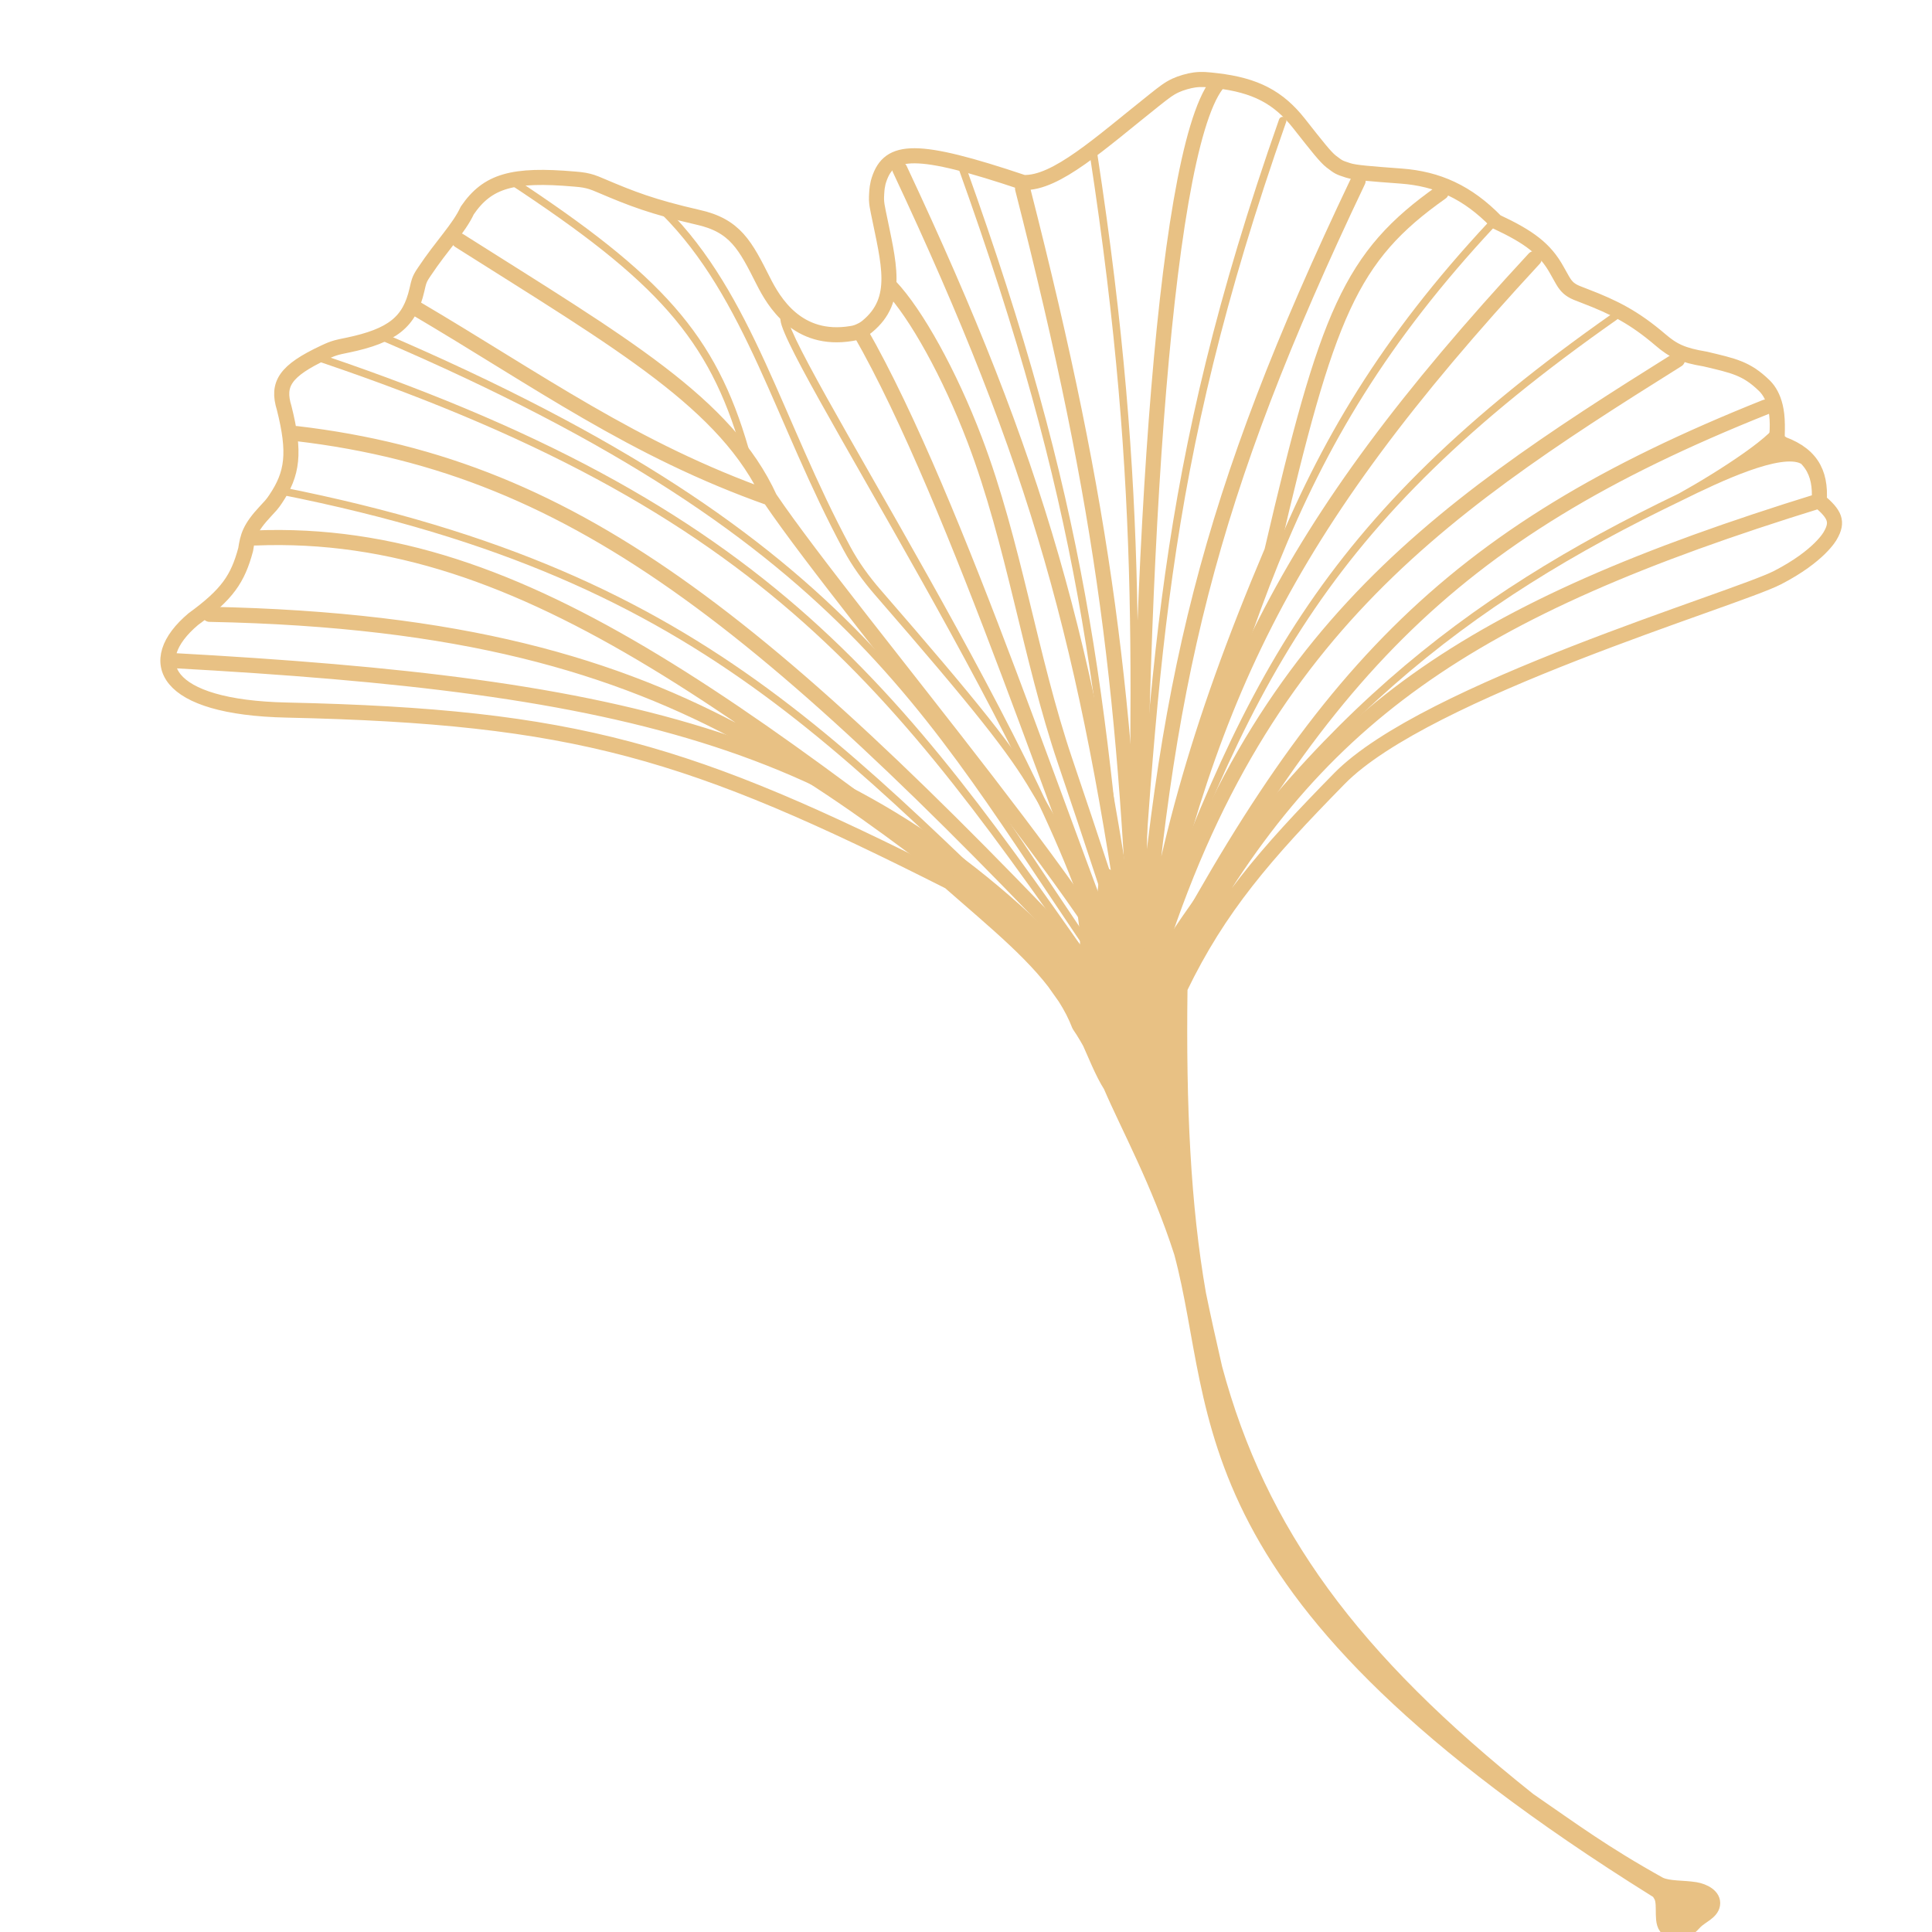 <svg width='64' height='64' viewBox='0 0 64 64' fill='none' xmlns='http://www.w3.org/2000/svg'>
      <path
        d='M36.668 29.033C36.56 29.825 36.648 30.154 35.966 30.404C36.162 31.849 35.846 32.554 35.615 33.028L37.561 34.005C38.065 32.759 38.261 32.058 37.993 30.775C38.107 29.963 37.698 29.608 36.668 29.033Z'
        fill='#E8C184'
        stroke='#E8C184'
        stroke-width='0.5'
        stroke-linecap='round'
      />
      <path
        d='M26.081 10.573C26.131 10.524 26.132 10.445 26.084 10.398C26.036 10.351 25.957 10.353 25.907 10.403L26.081 10.573ZM25.907 10.403C25.874 10.436 25.86 10.475 25.854 10.505C25.849 10.536 25.849 10.566 25.852 10.595C25.857 10.651 25.874 10.717 25.897 10.79C25.945 10.936 26.029 11.131 26.142 11.367C26.368 11.841 26.719 12.494 27.156 13.278C28.027 14.843 29.254 16.956 30.521 19.219C31.792 21.487 33.109 23.918 34.175 26.14C35.241 28.366 36.05 30.373 36.309 31.796L36.557 31.741C36.291 30.283 35.47 28.251 34.403 26.025C33.334 23.796 32.014 21.36 30.743 19.091C29.469 16.816 28.252 14.721 27.377 13.15C26.941 12.366 26.593 11.718 26.37 11.252C26.258 11.018 26.18 10.834 26.137 10.703C26.115 10.637 26.105 10.59 26.102 10.559C26.101 10.544 26.102 10.539 26.101 10.539C26.101 10.54 26.098 10.556 26.081 10.573L25.907 10.403Z'
        fill='#E8C184'
      />
      <path
        d='M16.91 5.967C21.861 9.219 23.602 11.165 24.674 14.876M12.588 11.121C28.67 18.005 30.871 23.95 36.852 32.518'
        stroke='#E8C184'
        stroke-width='0.25'
        stroke-linecap='round'
        stroke-linejoin='round'
      />
      <path
        d='M53.486 10.489C43.71 17.348 41.21 22.664 37.576 32.884C41.35 21.153 42.275 15.084 49.413 7.43M42.489 3.996C38.36 15.741 38.256 22.326 37.441 33.894M37.441 33.894C37.561 22.79 37.995 16.646 36.226 5.115M37.441 33.894C36.573 22.827 35.848 16.625 31.882 5.573M37.441 33.894C36.631 31.415 36.985 30.651 34.277 26.164C33.532 24.886 32.406 23.454 29.08 19.625C28.691 19.177 28.339 18.693 28.058 18.17C25.791 13.963 24.826 9.825 22 7M37.441 33.894C30.025 23.265 26.143 17.122 10.664 11.881M37.441 33.894C28.093 25.218 23.947 19.16 9.3 16.259'
        stroke='#E8C184'
        stroke-width='0.25'
        stroke-linecap='round'
      />
      <path
        d='M58.485 13.485C47.887 17.717 43.516 22.463 37.73 33.713M37.73 33.713C41.072 21.334 47.354 17.057 55.568 11.918M37.73 33.713C39.861 23.229 42.414 17.657 50.824 8.567M37.73 33.713C38.51 28.416 39.602 24.226 42.132 18.258C43.968 10.377 44.731 8.498 47.743 6.373M37.73 33.713C38.527 22.662 39.99 16.482 44.989 5.994M37.73 33.713C37.64 19.826 38.488 5.168 40.305 2.798M37.73 33.713C37.33 23.076 36.639 17.073 33.874 6.247M37.73 33.713C35.34 27.987 31.722 16.619 28.493 10.988M37.73 33.713C37.904 31.768 28.204 20.492 25.5 16.5M37.73 33.713C25.645 20.829 19.284 15.47 9.819 14.363M37.73 33.713C24.945 23.798 17.491 17.455 8.448 17.821M37.73 33.713C27.605 26.451 23.509 20.676 6.942 20.35M15.215 7.971C20.604 11.383 24.064 13.359 25.5 16.5M25.5 16.5C20.975 14.902 17.81 12.588 13.75 10.197'
        stroke='#E8C184'
        stroke-width='0.5'
        stroke-linecap='round'
      />
      <path
        d='M59.707 15.244L59 14.5L58.985 13.985C59.059 14.399 56.954 15.751 55.669 16.461C56.947 15.827 58.977 14.878 59.707 15.244Z'
        fill='#E8C184'
      />
      <path
        d='M37.723 32.794C43.209 23.994 48.521 19.891 55.669 16.461M55.669 16.461C56.947 15.827 58.977 14.878 59.707 15.244L59 14.5L58.985 13.985C59.059 14.399 56.954 15.751 55.669 16.461Z'
        stroke='#E8C184'
        stroke-width='0.25'
        stroke-linecap='round'
      />
      <path
        d='M39.932 30.834C38.102 32.068 36.877 32.348 34.008 31.466L36.818 33.74L39.932 30.834Z'
        fill='#E8C184'
        stroke='#E8C184'
        stroke-width='0.5'
        stroke-linecap='round'
      />
      <path
        d='M29.807 5.604C34.416 15.422 36.021 21.266 37.547 32.167C37.065 30.525 36.139 27.739 35.287 25.224C34.109 21.744 33.593 17.999 32.288 14.569C31.455 12.382 30.348 10.395 29.493 9.489'
        stroke='#E8C184'
        stroke-width='0.5'
        stroke-linecap='round'
      />
      <path
        d='M41.213 49.412C40.852 47.913 40.53 46.582 40.242 45.331C40.029 44.54 39.85 43.722 39.702 42.872C39.154 40.221 38.756 37.659 38.447 34.181C38.656 33.666 38.869 33.186 39.088 32.733C39.092 32.434 39.097 32.132 39.103 31.826C38.646 32.676 38.197 33.576 37.751 34.532C37.2 33.859 36.651 33.223 36.1 32.621L35.282 33.041C35.471 33.337 35.63 33.642 35.751 33.958C36.086 34.447 36.428 35.11 36.794 35.963C38.034 37.882 38.871 39.701 39.14 41.492C39.839 43.669 40.257 46.271 41.213 49.412Z'
        fill='#E8C184'
      />
      <path
        d='M37.751 34.532C38.197 33.576 38.646 32.676 39.103 31.826C39.109 31.578 39.115 31.326 39.121 31.073L36.1 32.621C36.651 33.223 37.2 33.859 37.751 34.532Z'
        fill='#E8C184'
      />
      <path
        d='M50.641 59.629C46.723 56.935 44.158 54.135 41.213 49.412C40.257 46.271 39.839 43.669 39.14 41.492C40.59 46.888 39.054 52.729 54.819 62.579C55.193 62.813 55.576 63.049 55.97 63.287C55.629 63.053 55.281 62.82 54.932 62.589C53.401 61.573 51.835 60.58 50.641 59.629Z'
        fill='#E8C184'
      />
      <path
        d='M35.751 33.958C35.63 33.642 35.471 33.337 35.282 33.041L34.916 32.524C35.81 33.425 36.251 35.123 36.794 35.963C36.428 35.11 36.086 34.447 35.751 33.958Z'
        fill='#E8C184'
      />
      <path
        d='M38.447 34.181C38.756 37.659 39.154 40.221 39.702 42.872C39.19 39.949 39.035 36.642 39.088 32.733C38.869 33.186 38.656 33.666 38.447 34.181Z'
        fill='#E8C184'
      />
      <path
        d='M55.97 63.287C55.576 63.049 55.193 62.813 54.819 62.579L54.781 62.474C54.886 62.581 54.969 62.686 55.031 62.803C55.193 63.111 54.971 63.761 55.288 63.91V63.91C55.382 63.955 55.539 63.942 55.645 63.941C55.923 63.939 56.013 63.806 56.151 63.664C56.339 63.471 56.687 63.352 56.73 63.092V63.092C56.776 62.813 56.436 62.643 56.159 62.597C55.756 62.531 55.299 62.569 54.986 62.432L55.537 62.639L54.932 62.589C55.281 62.82 55.629 63.053 55.97 63.287Z'
        fill='#E8C184'
      />
      <path
        d='M56.024 62.883C55.877 62.803 55.129 62.511 54.986 62.432M41.213 49.412C40.852 47.913 40.53 46.582 40.242 45.331M41.213 49.412C40.257 46.271 39.839 43.669 39.14 41.492M41.213 49.412C44.158 54.135 46.723 56.935 50.641 59.629M60.264 16.593C60.778 17.031 60.903 17.28 60.629 17.746C60.629 17.746 60.28 18.413 58.886 19.133C57.492 19.853 47.246 22.86 44.37 25.791C41.909 28.299 40.385 30.049 39.088 32.733M60.264 16.593C60.326 15.636 59.985 14.984 58.838 14.638C58.985 13.485 58.669 12.991 58.439 12.768C57.854 12.201 57.43 12.116 56.48 11.892C55.738 11.768 55.426 11.62 55.007 11.26C54.14 10.52 53.483 10.184 52.502 9.808C52.271 9.72 52.155 9.676 52.072 9.622C51.982 9.564 51.945 9.532 51.875 9.451C51.81 9.377 51.732 9.236 51.576 8.954C51.186 8.247 50.656 7.851 49.561 7.34C48.607 6.361 47.623 5.923 46.419 5.833C45.396 5.757 44.884 5.719 44.657 5.644C44.348 5.543 44.355 5.546 44.099 5.352C43.911 5.208 43.62 4.837 43.037 4.096C42.351 3.224 41.591 2.824 40.303 2.673C39.98 2.636 39.819 2.617 39.573 2.648C39.39 2.671 39.11 2.752 38.941 2.832C38.714 2.938 38.556 3.064 38.238 3.316C36.434 4.75 34.983 6.089 33.901 6.045C30.345 4.851 29.457 4.91 29.117 5.956C29.096 6.02 29.085 6.052 29.06 6.204C29.046 6.293 29.032 6.521 29.035 6.611C29.042 6.763 29.06 6.85 29.095 7.024C29.44 8.728 29.813 9.918 28.732 10.812C28.686 10.849 28.663 10.868 28.59 10.911C28.548 10.936 28.433 10.989 28.386 11.005C28.307 11.031 28.273 11.037 28.205 11.048C26.411 11.345 25.629 9.988 25.288 9.314C24.692 8.134 24.363 7.468 23.106 7.194C21.608 6.851 20.912 6.577 19.932 6.16C19.769 6.091 19.688 6.057 19.6 6.029C19.527 6.006 19.438 5.984 19.361 5.97C19.27 5.953 19.192 5.946 19.035 5.932C16.98 5.753 16.151 5.988 15.479 6.972C15.195 7.581 14.646 8.114 14.052 9.008C13.996 9.092 13.968 9.134 13.942 9.184C13.916 9.233 13.9 9.27 13.882 9.322C13.864 9.375 13.845 9.454 13.809 9.612C13.568 10.654 13.019 11.123 11.501 11.436C11.316 11.474 11.224 11.493 11.153 11.513C11.089 11.531 11.028 11.551 10.966 11.575C10.896 11.602 10.845 11.626 10.742 11.674C9.436 12.284 9.17 12.726 9.413 13.513C9.788 14.997 9.696 15.691 9.13 16.532C9.103 16.573 9.09 16.593 9.059 16.634C9.033 16.669 9.001 16.71 8.973 16.742C8.939 16.782 8.893 16.831 8.802 16.928C8.265 17.501 8.206 17.77 8.138 18.204C7.876 19.178 7.531 19.688 6.402 20.51C4.75 21.905 5.409 23.435 9.503 23.522C19.072 23.733 22.859 24.87 31.453 29.214C32.984 30.561 34.439 31.721 35.282 33.041M60.264 16.593C48.571 20.206 43.441 23.768 39.103 31.826M5.699 21.881C20.793 22.713 28.606 24.448 36.1 32.621M40.242 45.331C40.029 44.54 39.85 43.722 39.702 42.872M40.242 45.331C40.047 44.484 39.867 43.674 39.702 42.872M40.242 45.331C41.709 50.79 44.78 54.962 50.641 59.629M39.702 42.872C39.154 40.221 38.756 37.659 38.447 34.181C38.656 33.666 38.869 33.186 39.088 32.733M39.702 42.872C39.19 39.949 39.035 36.642 39.088 32.733M39.088 32.733C39.092 32.434 39.097 32.132 39.103 31.826M39.103 31.826C38.646 32.676 38.197 33.576 37.751 34.532C37.2 33.859 36.651 33.223 36.1 32.621M39.103 31.826C39.109 31.578 39.115 31.326 39.121 31.073L36.1 32.621M36.1 32.621L35.282 33.041M35.282 33.041C35.471 33.337 35.63 33.642 35.751 33.958C36.086 34.447 36.428 35.11 36.794 35.963M35.282 33.041L34.916 32.524C35.81 33.425 36.251 35.123 36.794 35.963M36.794 35.963C38.034 37.882 38.871 39.701 39.14 41.492M36.794 35.963C37.369 37.305 38.387 39.149 39.14 41.492M39.14 41.492C40.59 46.888 39.054 52.729 54.819 62.579M50.641 59.629C51.835 60.58 53.401 61.573 54.932 62.589M50.641 59.629C52.079 60.618 53.096 61.382 54.986 62.432M54.819 62.579C55.193 62.813 55.576 63.049 55.97 63.287C55.629 63.053 55.281 62.82 54.932 62.589M54.819 62.579L54.781 62.474C54.886 62.581 54.969 62.686 55.031 62.803C55.193 63.111 54.971 63.761 55.288 63.91V63.91C55.382 63.955 55.539 63.942 55.645 63.941C55.923 63.939 56.013 63.806 56.151 63.664C56.339 63.471 56.687 63.352 56.73 63.092V63.092C56.776 62.813 56.436 62.643 56.159 62.597C55.756 62.531 55.299 62.569 54.986 62.432M54.819 62.579L54.932 62.589M54.986 62.432L55.537 62.639L54.932 62.589'
        stroke='#E8C184'
        stroke-width='0.5'
        stroke-linecap='round'
        stroke-linejoin='round'
      />
    </svg>